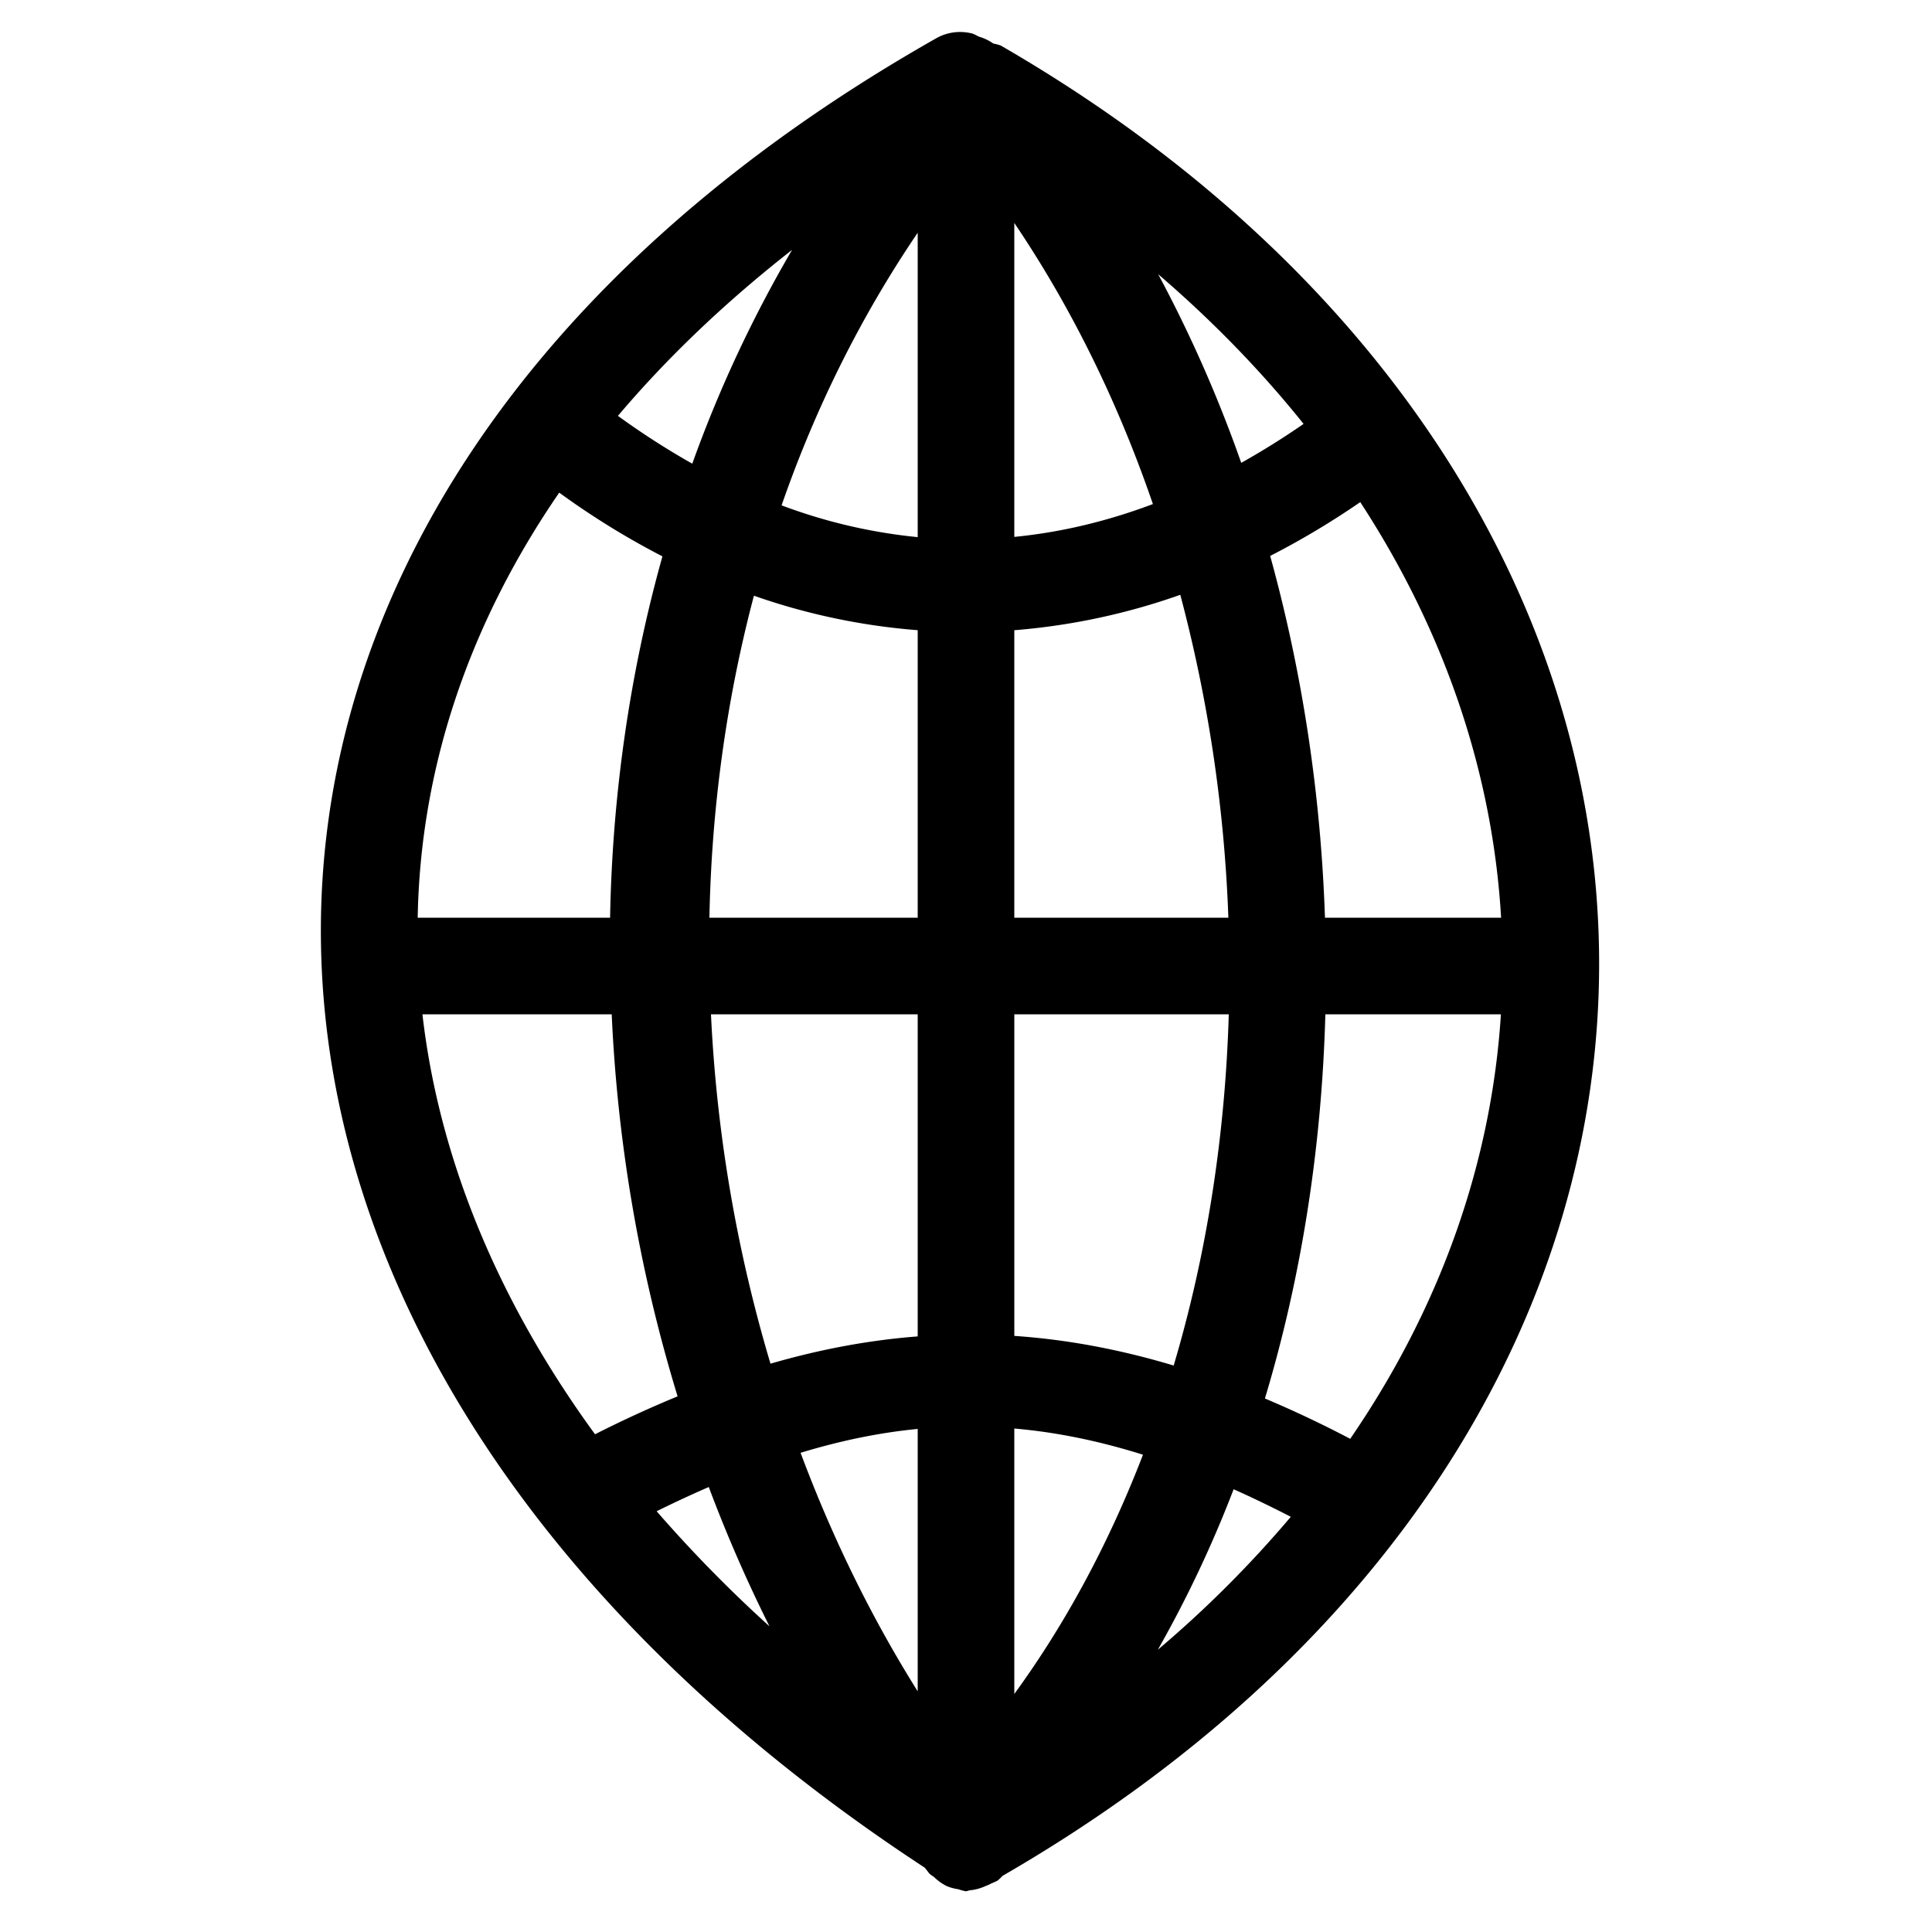 <svg xmlns="http://www.w3.org/2000/svg" xmlns:xlink="http://www.w3.org/1999/xlink" width="100" height="100" viewBox="0 0 100 100"><path fill="currentColor" d="M49.389 1.674a2.5 2.5 0 0 0-.928.306c-21.4 12.134-32.115 29.264-31.848 46.838c.264 17.349 11.12 34.658 31.244 47.848l.026.025c.08.099.154.202.234.3a3 3 0 0 0 .227.161a2.5 2.5 0 0 0 .666.475a2.5 2.5 0 0 0 .594.16a2.5 2.5 0 0 0 .396.106a3 3 0 0 0 .184-.05a2.5 2.5 0 0 0 .824-.22a2.5 2.5 0 0 0 .324-.146a3 3 0 0 0 .31-.141a3 3 0 0 0 .249-.242C72.444 85.222 82.843 67.507 82.77 49.71C82.7 31.776 72.03 14.046 51.795 2.355a2.5 2.5 0 0 0-.38-.101a2.5 2.5 0 0 0-.76-.361a3 3 0 0 0-.294-.147a2.5 2.5 0 0 0-.972-.072M52.5 11.54c2.971 4.394 5.378 9.312 7.174 14.55c-2.39.902-4.786 1.466-7.174 1.7zm-5 .508v15.754a27.7 27.7 0 0 1-7.045-1.645c1.722-4.959 4.058-9.709 7.045-14.11m-6.5.883A66 66 0 0 0 35.832 24a40 40 0 0 1-3.848-2.475C34.51 18.54 37.51 15.662 41 12.932m18.947 1.261c2.853 2.45 5.361 5.044 7.526 7.748a40 40 0 0 1-3.227 2.016a69 69 0 0 0-4.299-9.764M28.945 25.498a41 41 0 0 0 5.342 3.299c-1.705 6.091-2.593 12.394-2.709 18.703H21.62c.133-7.529 2.519-15.007 7.326-22.002m41.461.492c4.438 6.802 6.859 14.141 7.29 21.51H68.58c-.213-6.341-1.16-12.667-2.836-18.725a42 42 0 0 0 4.662-2.785m-9.314 4.797A75.6 75.6 0 0 1 63.58 47.5H52.5V32.62a33.8 33.8 0 0 0 8.592-1.833m-22.069.047a33.5 33.5 0 0 0 8.477 1.785V47.5H36.719c.109-5.624.866-11.237 2.304-16.666M21.865 52.5h9.797a80 80 0 0 0 3.41 19.775a60 60 0 0 0-4.273 1.963c-5.12-7.021-8.093-14.409-8.934-21.738m14.934 0H47.5v16.672c-2.54.196-5.07.672-7.62 1.412A75.8 75.8 0 0 1 36.8 52.5m15.701 0h11.1c-.184 6.236-1.13 12.396-2.852 18.18c-2.808-.842-5.546-1.35-8.248-1.534zm16.1 0h9.086c-.48 7.532-3.04 15.035-7.8 21.973a58 58 0 0 0-4.415-2.088C67.388 66.027 68.415 59.29 68.6 52.5M52.5 73.94c2.163.188 4.366.635 6.66 1.355c-1.723 4.478-3.943 8.655-6.66 12.385zm-5 .02v13.583c-2.407-3.836-4.434-7.987-6.062-12.346c2.052-.624 4.059-1.042 6.062-1.236m-10.814 3.007a75 75 0 0 0 3.142 7.21a70 70 0 0 1-5.84-5.956a61 61 0 0 1 2.698-1.254m27.166.115q1.448.647 2.96 1.426a58.4 58.4 0 0 1-6.882 6.88a61 61 0 0 0 3.922-8.306" color="currentColor"/></svg>